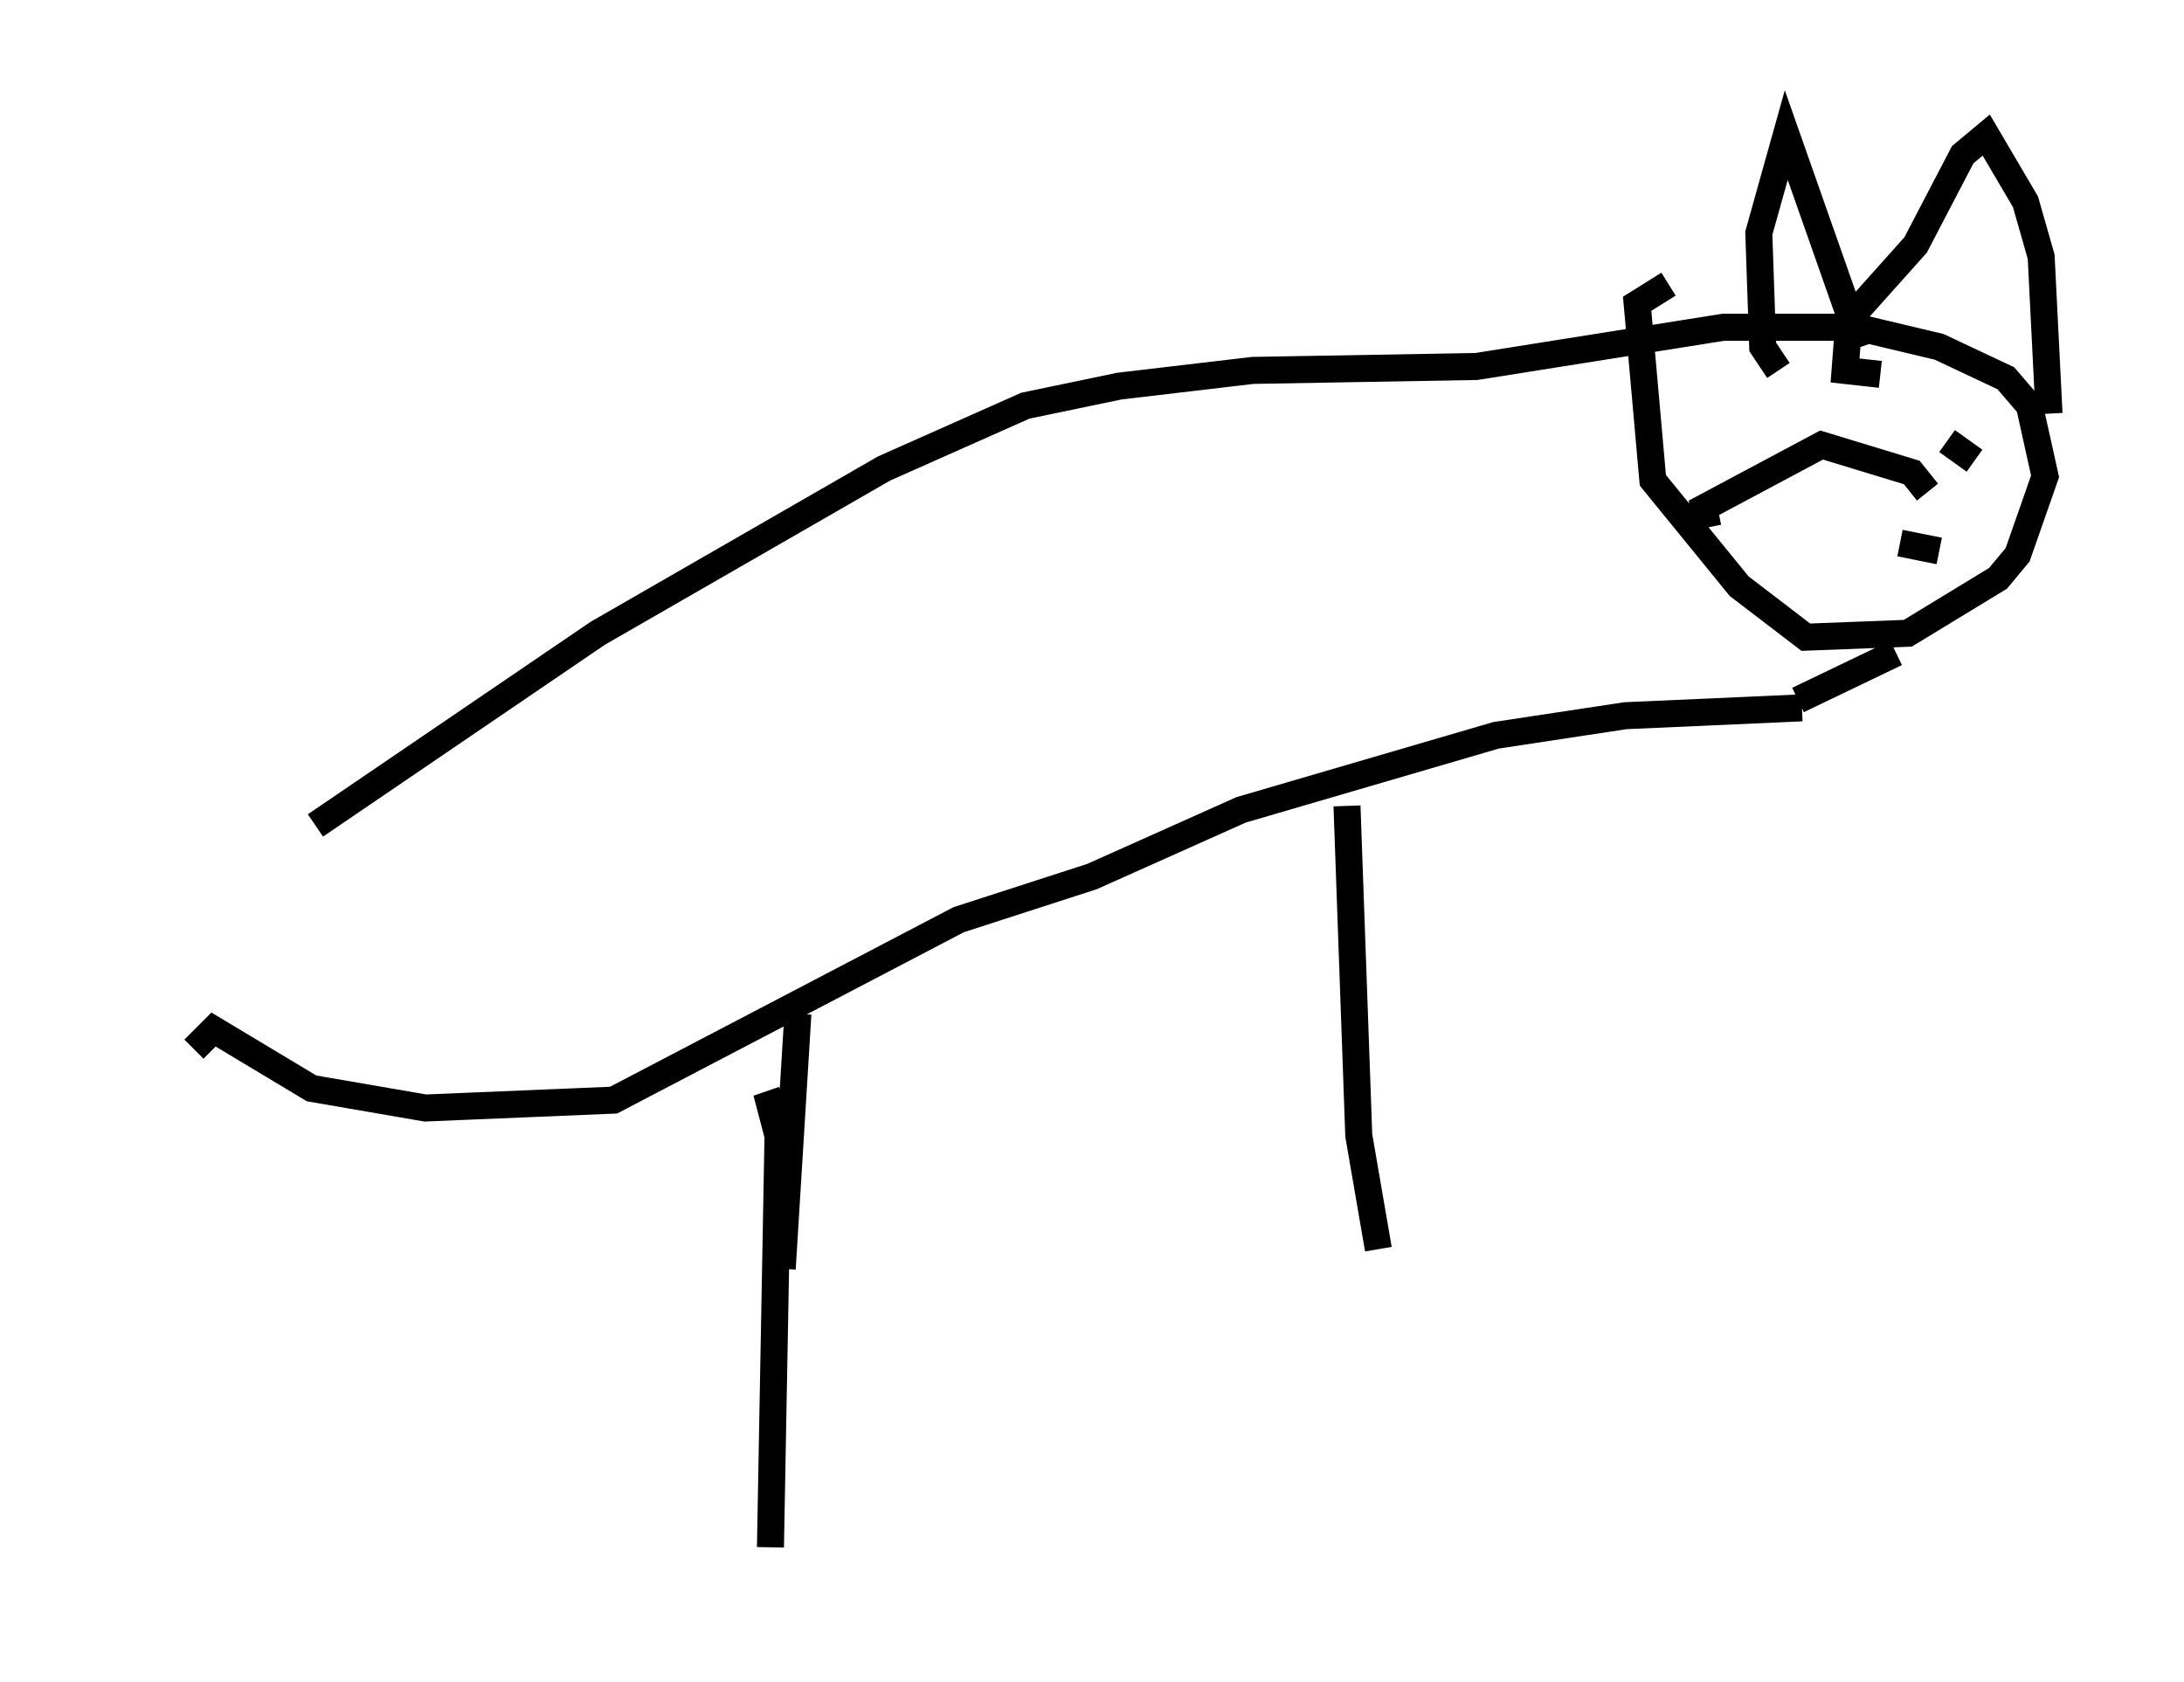 <?xml version="1.0" encoding="utf-8" ?>
<svg baseProfile="full" height="62.29" version="1.1" width="80.883" xmlns="http://www.w3.org/2000/svg" xmlns:ev="http://www.w3.org/2001/xml-events" xmlns:xlink="http://www.w3.org/1999/xlink"><defs /><rect fill="white" height="62.29" width="80.883" x="0" y="0" /><path d="M5, 36.229 m6.682, -5.665 l10.458, -7.117 10.603, -6.101 l5.229, -2.324 3.486, -0.726 l4.939, -0.581 8.279, -0.145 l9.151, -1.453 4.939, 0.0 l3.05, 0.726 2.469, 1.162 l0.872, 1.017 0.581, 2.615 l-1.017, 2.905 -0.726, 0.872 l-3.341, 2.034 -3.777, 0.145 l-2.469, -1.888 -3.196, -3.922 l-0.581, -6.536 1.162, -0.726 m7.844, 3.341 l-1.307, -0.145 0.145, -1.888 l2.469, -2.76 1.743, -3.341 l0.872, -0.726 1.453, 2.469 l0.581, 2.034 0.291, 5.81 m-10.022, -1.598 l-0.581, -0.872 -0.145, -4.212 l1.017, -3.631 2.76, 7.844 m4.212, 4.212 l-1.017, -0.726 m2.324, 4.503 l0.0, 0.0 m-4.067, -0.726 l1.453, 0.291 m-8.57, -0.872 l-0.145, -0.726 4.358, -2.324 l3.341, 1.017 0.581, 0.726 m-64.201, 20.626 l0.726, -0.726 3.631, 2.179 l4.212, 0.726 6.972, -0.291 l12.782, -6.682 4.939, -1.598 l5.52, -2.469 9.441, -2.76 l4.793, -0.726 6.536, -0.291 m-0.145, -0.291 l3.631, -1.743 m-41.106, 19.028 l-0.726, -2.76 0.436, 1.017 l-0.291, 15.832 m21.352, -27.452 l0.436, 12.201 0.726, 4.212 m-21.497, -8.715 l-0.581, 9.441 " fill="none" stroke="black" stroke-width="1" /></svg>